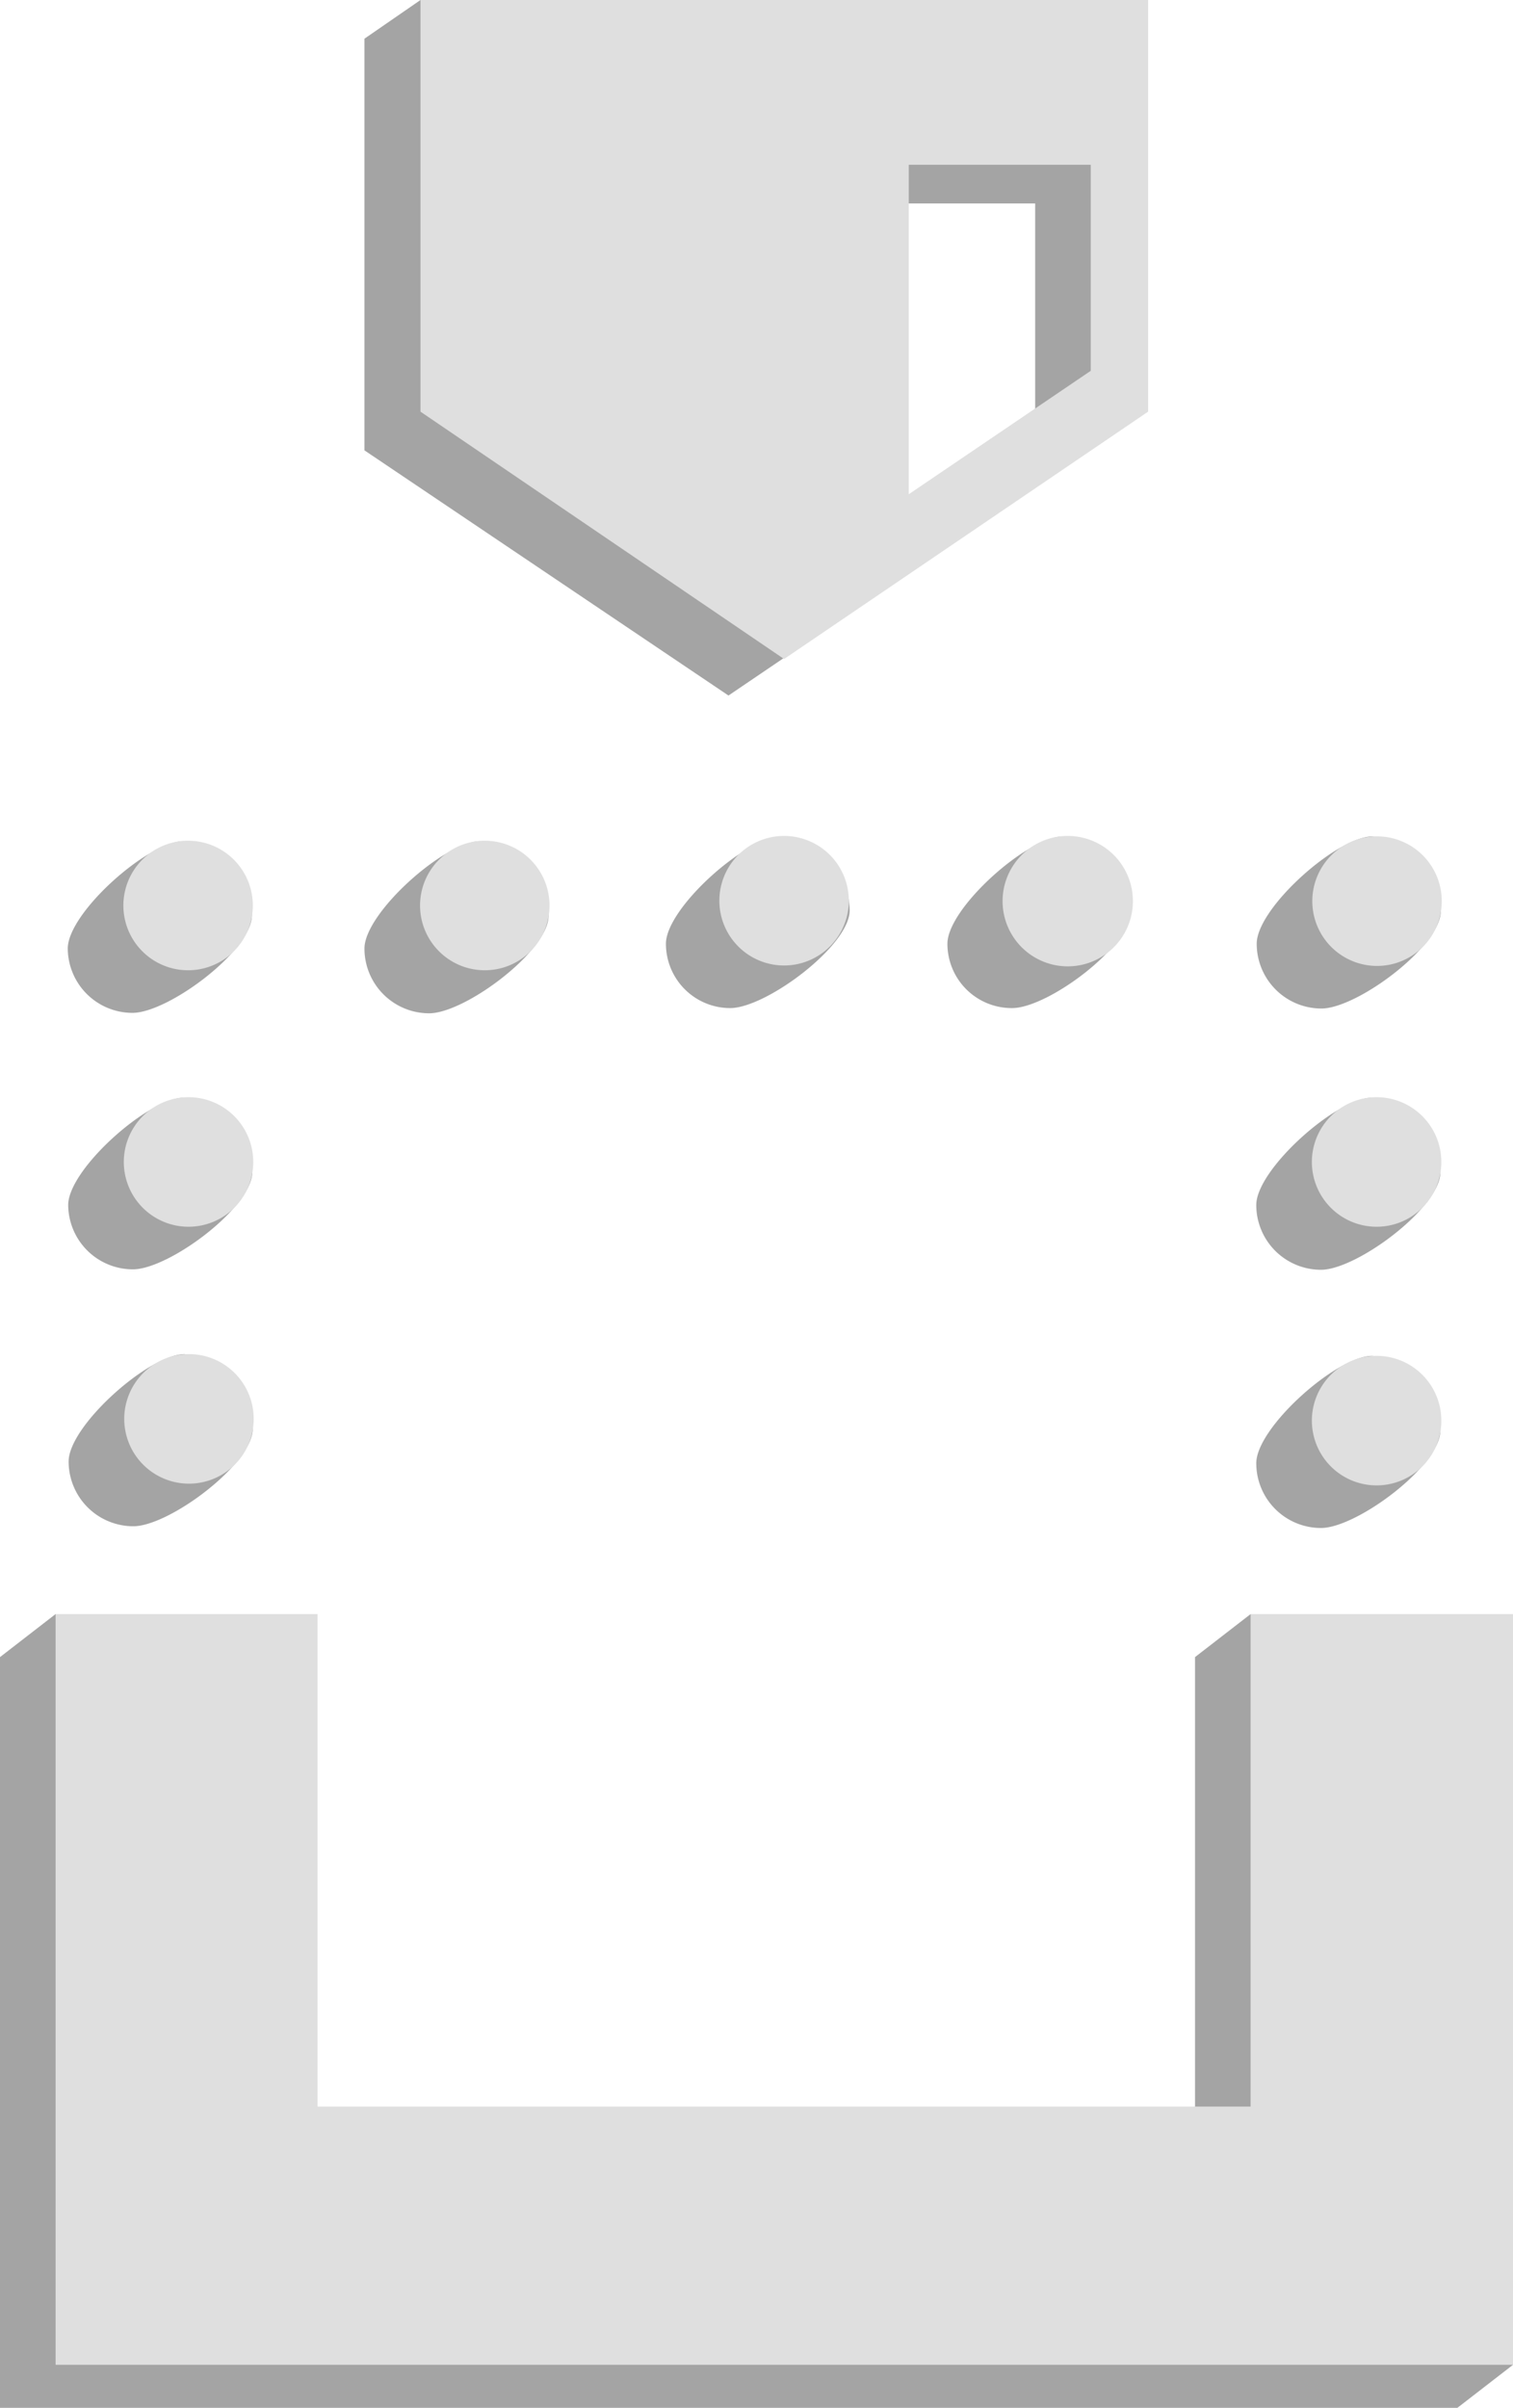 <svg xmlns="http://www.w3.org/2000/svg" viewBox="0 0 34.83 55.39"><defs><style>.cls-1{fill:#a4a4a4;}.cls-2{fill:#dfdfdf;}</style></defs><g id="Layer_2" data-name="Layer 2"><g id="Layer_1-2" data-name="Layer 1"><path class="cls-1" d="M8.39.89v9.47L16.77,16l8.38-5.68V.89L9.68,0ZM23.83,9.41l-4.19,2.84V4.68h4.19Z"/><path class="cls-2" d="M9.68,0V9.47l8.37,5.69,8.38-5.69V0ZM25.11,8.53l-4.19,2.84V3.79h4.19Z"/><polygon class="cls-1" points="27.51 38.12 27.51 49.45 6.03 49.45 1.28 37.13 0 38.12 0 55.39 33.55 55.39 34.83 54.4 28.79 37.13 27.51 38.12"/><path class="cls-1" d="M4.25,31.15c-.82,0-2.67,1.65-2.67,2.47a1.49,1.49,0,0,0,1.49,1.49c.82,0,2.75-1.43,2.75-2.25A1.77,1.77,0,0,0,4.25,31.15Z"/><polygon class="cls-2" points="28.79 37.13 28.79 48.46 7.31 48.46 7.31 37.13 1.28 37.13 1.28 54.4 34.83 54.4 34.83 37.13 28.79 37.13"/><path class="cls-2" d="M4.35,31.15a1.49,1.49,0,1,0,1.49,1.48A1.49,1.49,0,0,0,4.35,31.15Z"/><path class="cls-1" d="M4.24,25.25c-.82,0-2.67,1.65-2.67,2.47A1.49,1.49,0,0,0,3.06,29.2c.82,0,2.75-1.42,2.75-2.25A1.76,1.76,0,0,0,4.24,25.25Z"/><path class="cls-2" d="M4.34,25.24a1.49,1.49,0,1,0,1.49,1.49A1.49,1.49,0,0,0,4.34,25.24Z"/><path class="cls-1" d="M4.23,19.35c-.82,0-2.67,1.65-2.67,2.47A1.49,1.49,0,0,0,3.05,23.3c.82,0,2.75-1.43,2.75-2.25A1.75,1.75,0,0,0,4.23,19.35Z"/><path class="cls-2" d="M4.33,19.34a1.49,1.49,0,1,0,1.49,1.49A1.49,1.49,0,0,0,4.33,19.34Z"/><path class="cls-1" d="M11.06,19.35c-.82,0-2.67,1.65-2.67,2.47a1.49,1.49,0,0,0,1.49,1.49c.82,0,2.75-1.43,2.75-2.25A1.77,1.77,0,0,0,11.06,19.35Z"/><path class="cls-2" d="M11.16,19.34a1.49,1.49,0,1,0,1.49,1.49A1.49,1.49,0,0,0,11.16,19.34Z"/><path class="cls-1" d="M18,19.24c-.82,0-2.67,1.65-2.67,2.47a1.48,1.48,0,0,0,1.48,1.48c.82,0,2.75-1.43,2.75-2.25A1.75,1.75,0,0,0,18,19.24Z"/><path class="cls-2" d="M18.05,19.23a1.49,1.49,0,1,0,1.49,1.49A1.49,1.49,0,0,0,18.05,19.23Z"/><path class="cls-1" d="M24.48,19.24c-.82,0-2.67,1.65-2.67,2.47a1.48,1.48,0,0,0,1.49,1.48c.82,0,2.74-1.42,2.74-2.25A1.75,1.75,0,0,0,24.48,19.24Z"/><path class="cls-2" d="M24.58,19.23a1.49,1.49,0,1,0,0,3,1.49,1.49,0,0,0,0-3Z"/><path class="cls-1" d="M31.6,19.24c-.82,0-2.67,1.65-2.67,2.47a1.49,1.49,0,0,0,1.49,1.49c.82,0,2.75-1.43,2.75-2.25A1.77,1.77,0,0,0,31.6,19.24Z"/><path class="cls-2" d="M31.7,19.24a1.49,1.49,0,1,0,1.49,1.48A1.49,1.49,0,0,0,31.7,19.24Z"/><path class="cls-1" d="M31.59,25.25c-.82,0-2.67,1.65-2.67,2.47a1.49,1.49,0,0,0,1.49,1.49c.82,0,2.75-1.43,2.75-2.25A1.77,1.77,0,0,0,31.59,25.25Z"/><path class="cls-2" d="M31.69,25.24a1.49,1.49,0,1,0,1.49,1.49A1.49,1.49,0,0,0,31.69,25.24Z"/><path class="cls-1" d="M31.59,31.19c-.82,0-2.67,1.65-2.67,2.47a1.49,1.49,0,0,0,1.49,1.49c.82,0,2.75-1.43,2.75-2.25A1.77,1.77,0,0,0,31.59,31.19Z"/><path class="cls-2" d="M31.69,31.19a1.49,1.49,0,1,0,1.49,1.48A1.49,1.49,0,0,0,31.69,31.19Z"/></g></g></svg>